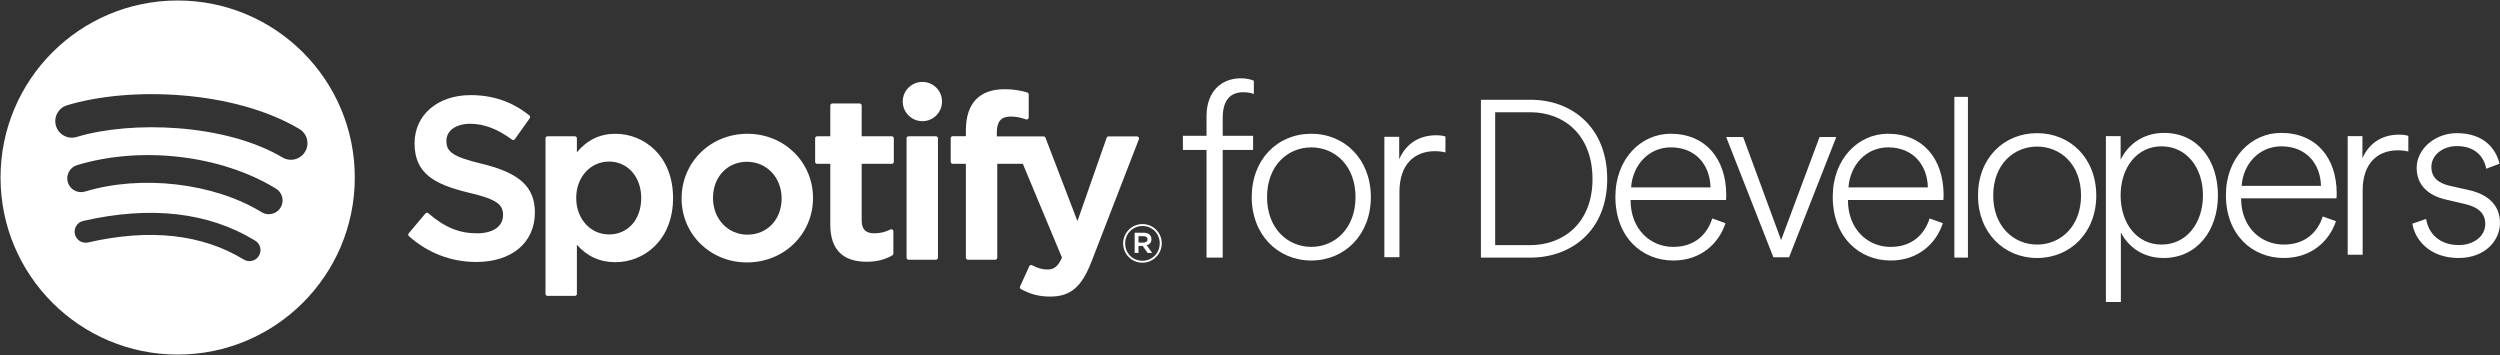 <svg width="894px" height="127px" viewBox="0 0 894 127" version="1.1" xmlns="http://www.w3.org/2000/svg" xmlns:xlink="http://www.w3.org/1999/xlink">
  <rect x="0" y="0" width="894" height="127" fill="#333333" stroke="none"/>
  <g stroke="none" stroke-width="1" fill="none" fill-rule="evenodd">
    <g transform="translate(-153, -252)">
      <g transform="translate(153, 252)">
        <g fill="#FFFFFF">
          <path d="M100.999,56.301 C80.581,44.182 46.904,43.068 27.413,48.98 C24.283,49.929 20.973,48.163 20.025,45.035 C19.076,41.905 20.842,38.6 23.974,37.649 C46.348,30.861 83.541,32.172 107.046,46.117 C109.862,47.788 110.785,51.421 109.116,54.231 C107.446,57.044 103.807,57.972 100.999,56.301 Z M100.33,74.25 C98.898,76.573 95.859,77.301 93.538,75.876 C76.516,65.418 50.56,62.389 30.422,68.498 C27.81,69.287 25.052,67.815 24.259,65.21 C23.471,62.6 24.945,59.848 27.551,59.054 C50.557,52.078 79.155,55.457 98.705,67.465 C101.027,68.894 101.757,71.933 100.33,74.25 Z M92.58,91.488 C91.442,93.353 89.011,93.938 87.152,92.801 C72.277,83.716 53.556,81.663 31.508,86.697 C29.383,87.184 27.266,85.853 26.781,83.73 C26.294,81.607 27.621,79.491 29.75,79.006 C53.878,73.493 74.575,75.866 91.27,86.062 C93.132,87.198 93.718,89.629 92.58,91.488 Z M63.532,0.179 C28.55,0.179 0.191,28.521 0.191,63.484 C0.191,98.449 28.55,126.791 63.532,126.791 C98.514,126.791 126.872,98.449 126.872,63.484 C126.872,28.521 98.514,0.179 63.532,0.179 L63.532,0.179 Z"></path>
          <path d="M172.518,58.621 C161.582,56.015 159.634,54.185 159.634,50.342 C159.634,46.71 163.056,44.266 168.143,44.266 C173.075,44.266 177.964,46.122 183.091,49.943 C183.246,50.058 183.441,50.105 183.632,50.074 C183.824,50.046 183.992,49.941 184.105,49.782 L189.445,42.259 C189.664,41.949 189.604,41.523 189.309,41.286 C183.207,36.392 176.336,34.013 168.305,34.013 C156.497,34.013 148.249,41.096 148.249,51.229 C148.249,62.096 155.364,65.944 167.659,68.914 C178.124,71.323 179.891,73.341 179.891,76.95 C179.891,80.948 176.319,83.434 170.571,83.434 C164.188,83.434 158.981,81.285 153.156,76.243 C153.012,76.119 152.813,76.062 152.63,76.072 C152.438,76.088 152.262,76.177 152.14,76.325 L146.152,83.447 C145.901,83.742 145.933,84.184 146.222,84.439 C153,90.486 161.335,93.681 170.329,93.681 C183.054,93.681 191.276,86.731 191.276,75.976 C191.276,66.887 185.842,61.86 172.518,58.621"></path>
          <path d="M229.301,70.803 C229.301,78.478 224.57,83.834 217.797,83.834 C211.101,83.834 206.05,78.235 206.05,70.803 C206.05,63.372 211.101,57.772 217.797,57.772 C224.461,57.772 229.301,63.251 229.301,70.803 Z M220.064,47.841 C214.549,47.841 210.025,50.012 206.294,54.461 L206.294,49.454 C206.294,49.058 205.974,48.736 205.578,48.736 L195.786,48.736 C195.391,48.736 195.071,49.058 195.071,49.454 L195.071,105.093 C195.071,105.489 195.391,105.811 195.786,105.811 L205.578,105.811 C205.974,105.811 206.294,105.489 206.294,105.093 L206.294,87.531 C210.026,91.716 214.55,93.76 220.064,93.76 C230.312,93.76 240.686,85.875 240.686,70.803 C240.686,55.728 230.312,47.841 220.064,47.841 L220.064,47.841 Z"></path>
          <path d="M267.278,83.914 C260.259,83.914 254.966,78.277 254.966,70.803 C254.966,63.298 260.076,57.851 267.117,57.851 C274.182,57.851 279.51,63.488 279.51,70.967 C279.51,78.472 274.366,83.914 267.278,83.914 Z M267.278,47.841 C254.081,47.841 243.741,57.998 243.741,70.967 C243.741,83.795 254.01,93.845 267.117,93.845 C280.361,93.845 290.733,83.722 290.733,70.803 C290.733,57.927 280.432,47.841 267.278,47.841 L267.278,47.841 Z"></path>
          <path d="M318.916,48.736 L308.14,48.736 L308.14,37.725 C308.14,37.33 307.821,37.008 307.426,37.008 L297.634,37.008 C297.238,37.008 296.916,37.33 296.916,37.725 L296.916,48.736 L292.207,48.736 C291.813,48.736 291.494,49.058 291.494,49.454 L291.494,57.865 C291.494,58.26 291.813,58.582 292.207,58.582 L296.916,58.582 L296.916,80.347 C296.916,89.143 301.296,93.602 309.934,93.602 C313.447,93.602 316.361,92.877 319.108,91.321 C319.331,91.196 319.47,90.955 319.47,90.7 L319.47,82.69 C319.47,82.443 319.341,82.21 319.129,82.08 C318.916,81.946 318.651,81.939 318.432,82.047 C316.546,82.996 314.722,83.434 312.684,83.434 C309.543,83.434 308.14,82.009 308.14,78.813 L308.14,58.582 L318.916,58.582 C319.312,58.582 319.63,58.26 319.63,57.865 L319.63,49.454 C319.63,49.058 319.312,48.736 318.916,48.736"></path>
          <path d="M356.46,48.779 L356.46,47.427 C356.46,43.448 357.986,41.674 361.409,41.674 C363.451,41.674 365.091,42.079 366.927,42.692 C367.153,42.763 367.389,42.727 367.573,42.592 C367.762,42.457 367.869,42.24 367.869,42.01 L367.869,33.762 C367.869,33.448 367.666,33.168 367.363,33.075 C365.423,32.499 362.94,31.906 359.224,31.906 C350.178,31.906 345.398,36.997 345.398,46.623 L345.398,48.694 L340.693,48.694 C340.299,48.694 339.975,49.016 339.975,49.411 L339.975,57.865 C339.975,58.26 340.299,58.582 340.693,58.582 L345.398,58.582 L345.398,92.154 C345.398,92.549 345.717,92.87 346.112,92.87 L355.904,92.87 C356.299,92.87 356.622,92.549 356.622,92.154 L356.622,58.582 L365.765,58.582 L379.77,92.145 C378.18,95.671 376.617,96.373 374.482,96.373 C372.757,96.373 370.94,95.858 369.083,94.842 C368.908,94.746 368.702,94.73 368.512,94.788 C368.326,94.855 368.168,94.993 368.089,95.175 L364.77,102.453 C364.612,102.797 364.747,103.2 365.078,103.379 C368.543,105.254 371.671,106.055 375.536,106.055 C382.767,106.055 386.764,102.688 390.287,93.632 L407.276,49.756 C407.361,49.535 407.336,49.287 407.2,49.09 C407.066,48.897 406.849,48.779 406.611,48.779 L396.417,48.779 C396.112,48.779 395.838,48.973 395.739,49.26 L385.295,79.073 L373.857,49.24 C373.753,48.962 373.486,48.779 373.188,48.779 L356.46,48.779"></path>
          <path d="M334.695,48.736 L324.902,48.736 C324.506,48.736 324.185,49.058 324.185,49.454 L324.185,92.154 C324.185,92.549 324.506,92.87 324.902,92.87 L334.695,92.87 C335.09,92.87 335.412,92.549 335.412,92.154 L335.412,49.454 C335.412,49.058 335.09,48.736 334.695,48.736"></path>
          <path d="M329.848,29.294 C325.969,29.294 322.821,32.433 322.821,36.311 C322.821,40.189 325.969,43.332 329.848,43.332 C333.726,43.332 336.871,40.189 336.871,36.311 C336.871,32.433 333.726,29.294 329.848,29.294"></path>
          <path d="M408.921,84.462 L407.127,84.462 L407.127,86.749 L408.921,86.749 C409.817,86.749 410.351,86.311 410.351,85.604 C410.351,84.86 409.817,84.462 408.921,84.462 Z M410.084,87.724 L412.034,90.451 L410.39,90.451 L408.635,87.95 L407.127,87.95 L407.127,90.451 L405.751,90.451 L405.751,83.222 L408.977,83.222 C410.657,83.222 411.763,84.081 411.763,85.528 C411.763,86.713 411.078,87.437 410.084,87.724 Z M408.557,80.816 C405.027,80.816 402.355,83.62 402.355,87.055 C402.355,90.487 405.008,93.254 408.52,93.254 C412.05,93.254 414.723,90.451 414.723,87.015 C414.723,83.583 412.069,80.816 408.557,80.816 Z M408.52,93.943 C404.645,93.943 401.629,90.832 401.629,87.055 C401.629,83.276 404.684,80.131 408.557,80.131 C412.431,80.131 415.448,83.241 415.448,87.015 C415.448,90.793 412.395,93.943 408.52,93.943 L408.52,93.943 Z"></path>
        </g>
        <g fill="#FFFFFF">
          <path d="M448.11,53.619 L441.369,53.619 L437.244,53.619 L437.244,92.124 L431.456,92.124 L431.456,53.619 L425.596,53.619 L423,53.619 L423,48.559 L431.456,48.559 L431.456,41.527 C431.456,32.656 436.806,28 443.71,28 C445.867,28 447.42,28.439 448.369,28.878 L448.369,33.622 C447.593,33.27 446.336,32.985 444.524,32.985 C440.382,32.985 437.244,35.399 437.244,42.074 L437.244,48.559 L448.11,48.559 L448.11,53.619 Z M468.915,93.158 C456.961,93.158 447.614,83.948 447.614,70.494 C447.614,56.95 456.871,47.83 468.915,47.83 C480.868,47.83 490.216,56.95 490.216,70.494 C490.216,83.948 480.868,93.158 468.915,93.158 Z M453.096,70.494 C453.096,81.691 460.466,88.282 468.915,88.282 C477.363,88.282 484.733,81.691 484.733,70.494 C484.733,59.207 477.363,52.706 468.915,52.706 C460.466,52.706 453.096,59.207 453.096,70.494 Z M516.89,48.823 C516.171,48.552 515.003,48.372 513.565,48.372 C507.902,48.372 502.959,50.99 500.353,56.95 L500.353,48.913 L495.05,48.913 L495.05,91.985 L500.443,91.985 L500.443,68.598 C500.443,58.756 505.835,54.06 513.115,54.06 C514.553,54.06 515.901,54.241 516.89,54.512 L516.89,48.823 Z M534.675,87.666 L547.139,87.666 C559.036,87.666 569.477,79.785 569.477,64.023 C569.477,48.182 559.198,40.142 547.301,40.142 L534.675,40.142 L534.675,87.666 Z M547.301,92.124 L529.576,92.124 L529.576,35.684 L547.463,35.684 C562.031,35.684 574.737,45.475 574.737,64.023 C574.737,82.491 561.869,92.124 547.301,92.124 Z M583.286,67.025 L611.68,67.025 C611.501,59.004 606.412,52.696 597.483,52.696 C589.536,52.696 583.822,59.094 583.286,67.025 Z M612.305,78.109 L617.037,79.821 C614.626,87.121 608.198,93.158 598.376,93.158 C587.126,93.158 577.661,84.778 577.661,70.359 C577.661,56.841 586.768,47.83 597.394,47.83 C609.983,47.83 617.216,56.841 617.305,69.548 C617.305,70.269 617.305,70.81 617.216,71.53 L583.108,71.53 L583.108,71.891 C583.197,81.804 589.983,88.292 598.376,88.292 C606.055,88.292 610.519,83.786 612.305,78.109 Z M656.655,49.001 L650.673,49.001 L636.923,85.859 L623.351,49.001 L617.279,49.001 L634.155,91.987 L639.78,91.987 L656.655,49.001 Z M661.012,67.025 L689.406,67.025 C689.227,59.004 684.138,52.696 675.209,52.696 C667.262,52.696 661.547,59.094 661.012,67.025 Z M690.031,78.109 L694.763,79.821 C692.352,87.121 685.923,93.158 676.102,93.158 C664.851,93.158 655.387,84.778 655.387,70.359 C655.387,56.841 664.494,47.83 675.119,47.83 C687.709,47.83 694.942,56.841 695.031,69.548 C695.031,70.269 695.031,70.81 694.942,71.53 L660.833,71.53 L660.833,71.891 C660.922,81.804 667.708,88.292 676.102,88.292 C683.78,88.292 688.245,83.786 690.031,78.109 Z M703.732,92.124 L703.732,34.649 L698.876,34.649 L698.876,92.124 L703.732,92.124 Z M728.477,92.259 C716.61,92.259 707.33,83.188 707.33,69.937 C707.33,56.597 716.521,47.615 728.477,47.615 C740.345,47.615 749.625,56.597 749.625,69.937 C749.625,83.188 740.345,92.259 728.477,92.259 Z M712.773,69.937 C712.773,80.965 720.09,87.457 728.477,87.457 C736.865,87.457 744.182,80.965 744.182,69.937 C744.182,58.821 736.865,52.417 728.477,52.417 C720.09,52.417 712.773,58.821 712.773,69.937 Z M758.422,108 L753.068,108 L753.068,48.682 L758.333,48.682 L758.333,57.131 C760.385,52.773 765.382,47.526 773.859,47.526 C785.905,47.526 793.132,57.309 793.132,69.848 C793.132,82.476 785.637,92.259 773.68,92.259 C765.471,92.259 760.564,87.368 758.422,83.099 L758.422,108 Z M787.779,69.848 C787.779,59.888 781.889,52.328 772.966,52.328 C764.133,52.328 758.333,59.977 758.333,69.848 C758.333,79.897 764.133,87.457 772.966,87.457 C781.889,87.457 787.779,79.808 787.779,69.848 Z M801.608,66.469 L829.983,66.469 C829.805,58.554 824.718,52.328 815.796,52.328 C807.854,52.328 802.143,58.643 801.608,66.469 Z M830.608,77.407 L835.337,79.097 C832.928,86.301 826.503,92.259 816.688,92.259 C805.445,92.259 795.987,83.988 795.987,69.759 C795.987,56.419 805.088,47.526 815.706,47.526 C828.288,47.526 835.515,56.419 835.604,68.959 C835.604,69.67 835.604,70.204 835.515,70.915 L801.43,70.915 L801.43,71.271 C801.519,81.054 808.3,87.457 816.688,87.457 C824.362,87.457 828.823,83.01 830.608,77.407 Z M861.218,48.593 L861.218,54.196 C860.237,53.929 858.898,53.751 857.471,53.751 C850.243,53.751 844.889,58.376 844.889,68.069 L844.889,91.103 L839.536,91.103 L839.536,48.682 L844.8,48.682 L844.8,56.597 C847.388,50.728 852.296,48.149 857.917,48.149 C859.345,48.149 860.505,48.327 861.218,48.593 Z M862.681,79.986 L867.588,78.297 C868.391,83.455 872.317,87.635 879.277,87.635 C884.542,87.635 888.735,84.522 888.735,80.075 C888.735,76.162 886.059,74.028 881.508,72.961 L874.637,71.36 C868.391,69.937 864.197,66.202 864.197,60.066 C864.197,53.218 870.8,47.615 878.563,47.615 C888.468,47.615 892.662,53.485 893.822,58.554 L889.092,60.332 C888.289,56.241 885.345,52.24 878.563,52.24 C873.745,52.24 869.462,55.263 869.462,59.71 C869.462,63.356 871.782,65.49 876.154,66.469 L882.936,67.981 C889.985,69.581 894,73.583 894,79.72 C894,86.034 888.646,92.259 879.188,92.259 C868.748,92.259 863.484,85.589 862.681,79.986 Z"></path>
        </g>
      </g>
    </g>
  </g>
</svg>
